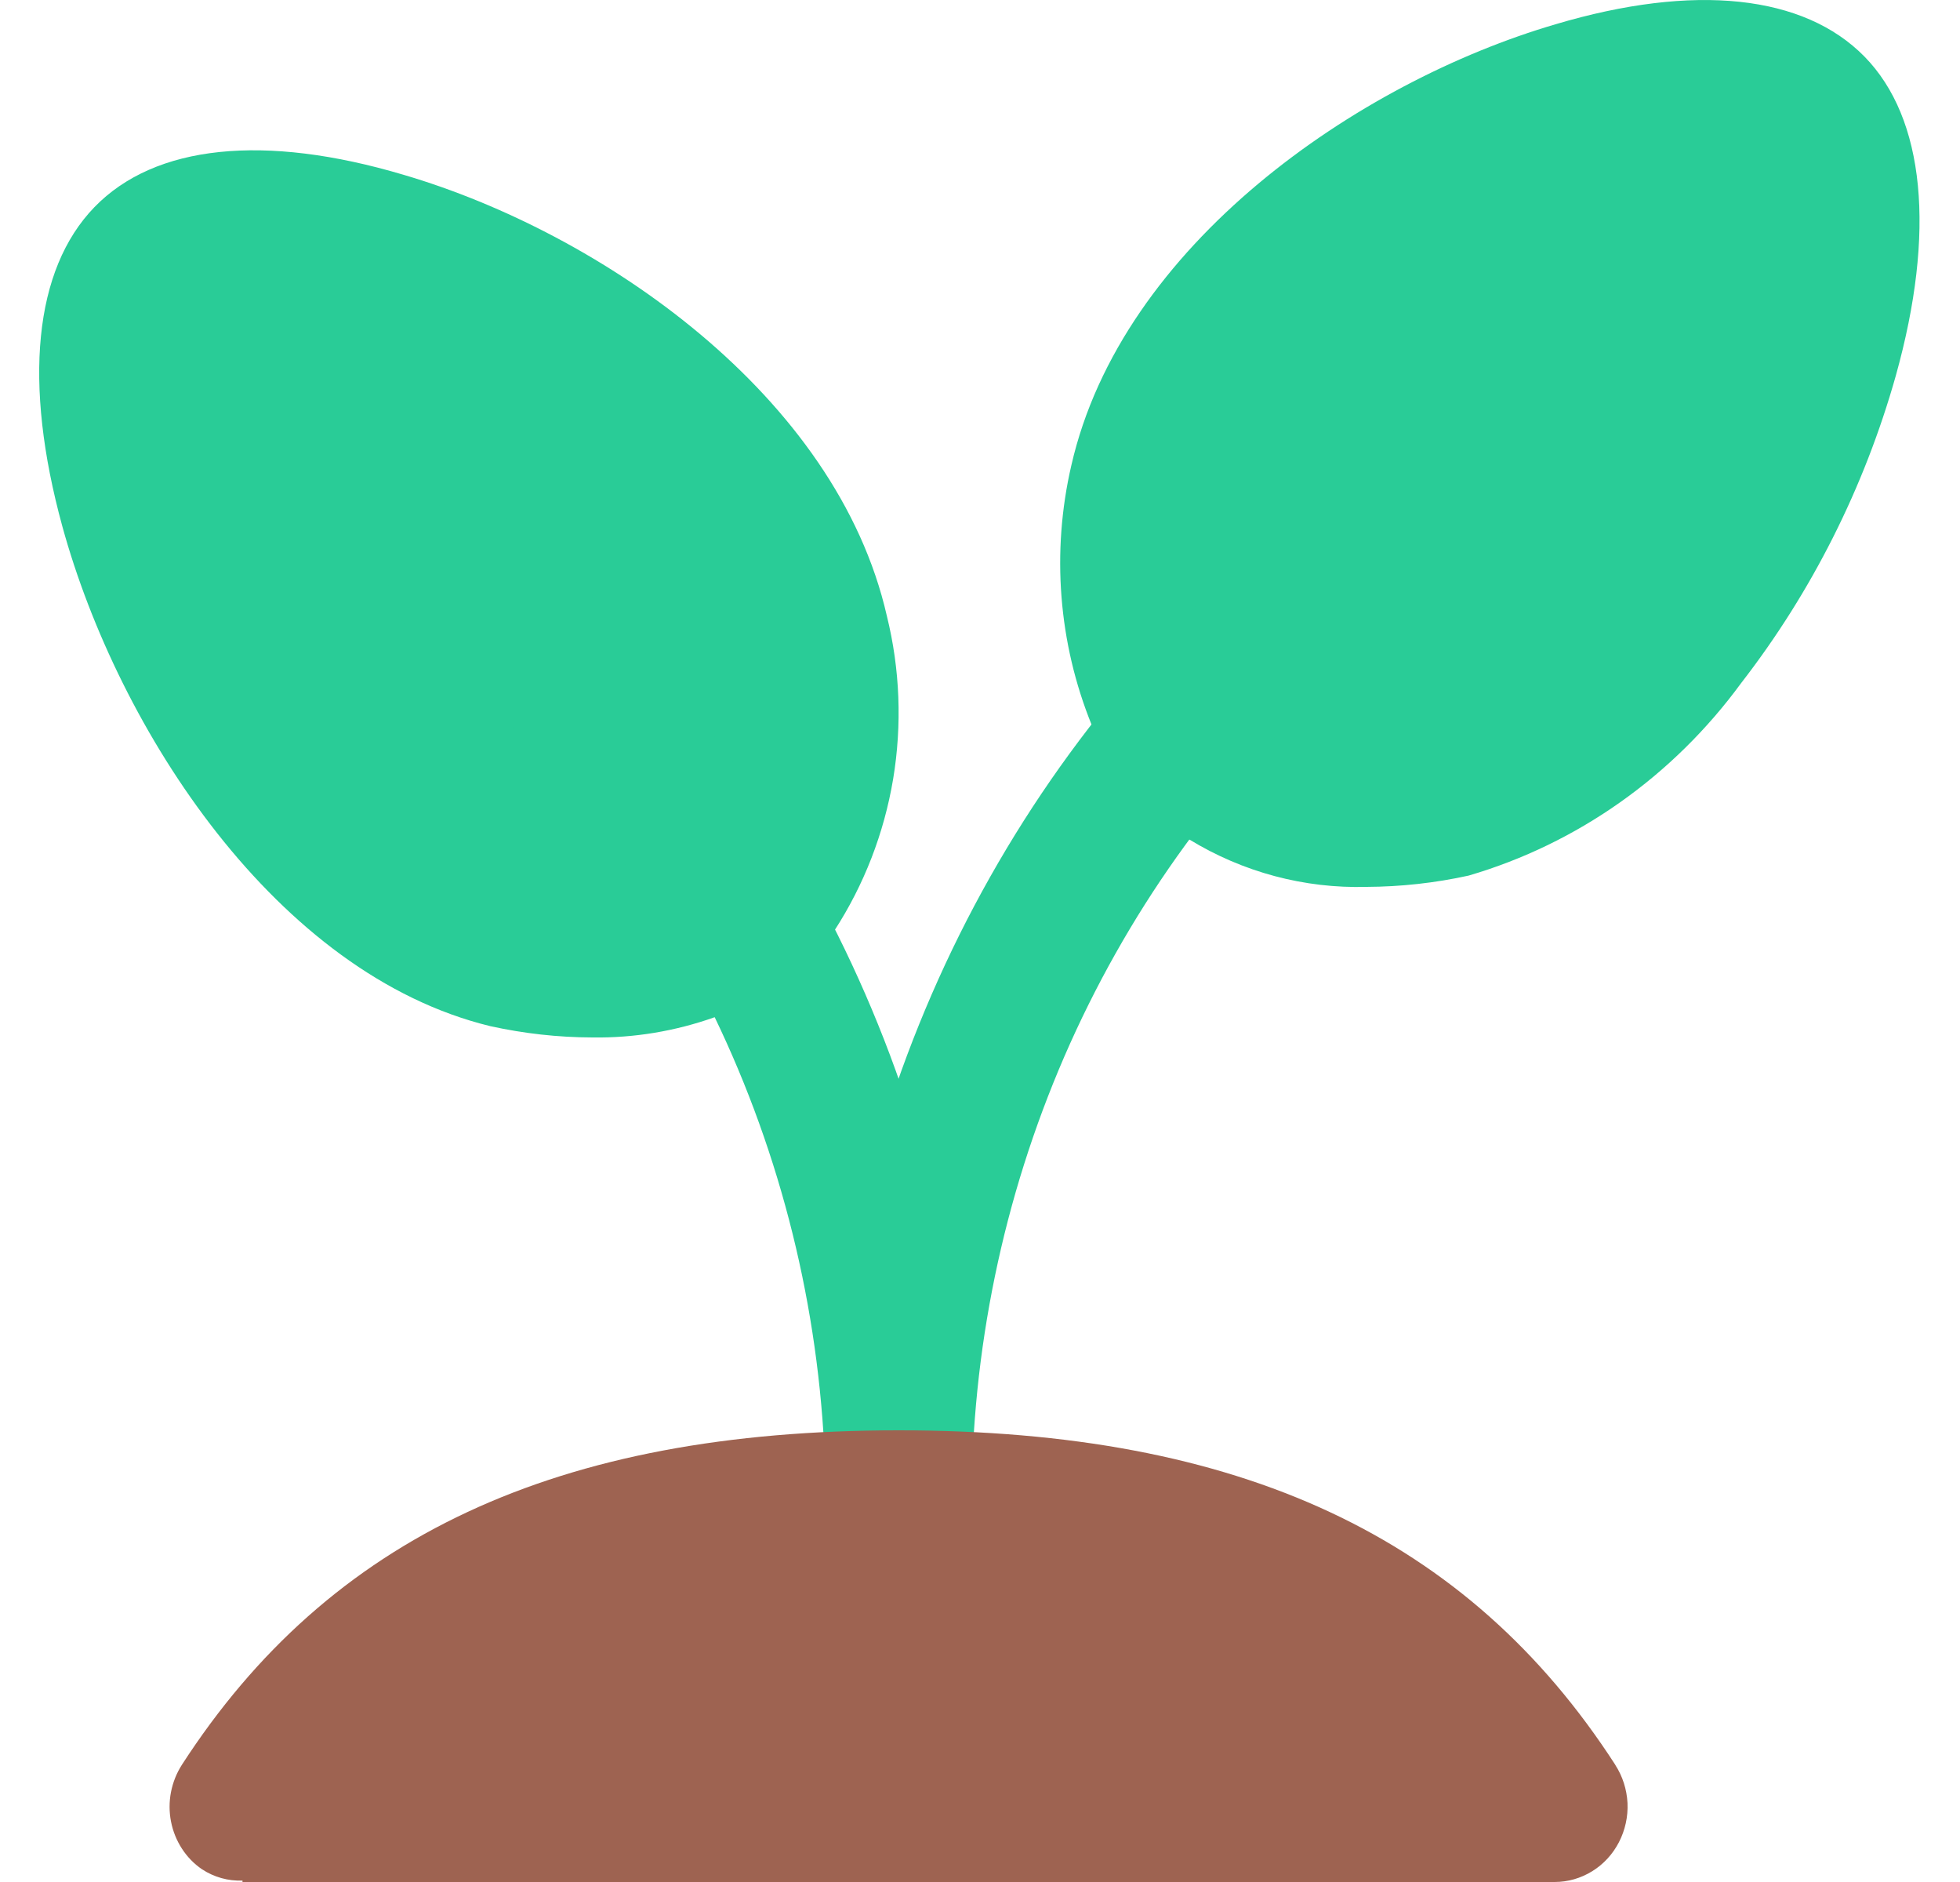 <svg xmlns="http://www.w3.org/2000/svg" width="25" height="24" viewBox="0 0 25 24" fill="none">
  <path d="M10.643 11.867C10.573 11.966 10.495 12.06 10.41 12.146C10.046 12.519 9.604 12.801 9.118 12.971C8.615 13.15 8.087 13.238 7.555 13.23C7.118 13.229 6.682 13.18 6.254 13.086C3.529 12.424 1.511 9.314 0.795 6.712C0.293 4.879 0.433 3.439 1.204 2.642C1.976 1.845 3.371 1.701 5.147 2.229C7.667 2.969 10.671 5.042 11.312 7.855C11.48 8.534 11.507 9.243 11.392 9.935C11.276 10.626 11.021 11.284 10.643 11.867ZM24.181 4.792C23.779 6.218 23.109 7.549 22.21 8.709C21.341 9.897 20.12 10.76 18.732 11.166C18.304 11.26 17.868 11.308 17.431 11.31C16.637 11.332 15.854 11.123 15.171 10.706C14.954 10.572 14.754 10.411 14.576 10.226C14.303 9.943 14.082 9.611 13.925 9.246C13.5 8.199 13.409 7.039 13.665 5.935C14.306 3.122 17.319 1.049 19.839 0.31C21.615 -0.218 23.01 -0.065 23.782 0.722C24.553 1.509 24.693 2.959 24.181 4.792Z" fill="#29CC97"/>
  <path d="M11.463 20.159C11.216 20.159 10.979 20.058 10.805 19.878C10.631 19.698 10.533 19.454 10.533 19.2C10.532 17.223 10.126 15.268 9.342 13.465C8.557 11.662 7.412 10.05 5.981 8.736L5.268 8.085C5.176 8.001 5.101 7.9 5.048 7.787C4.994 7.673 4.963 7.55 4.955 7.424C4.947 7.298 4.964 7.172 5.003 7.053C5.043 6.934 5.105 6.824 5.186 6.729C5.267 6.635 5.365 6.557 5.475 6.502C5.584 6.447 5.704 6.414 5.825 6.406C5.947 6.398 6.07 6.415 6.185 6.456C6.301 6.497 6.407 6.561 6.499 6.645L7.215 7.298C8.842 8.793 10.145 10.626 11.037 12.677C11.93 14.728 12.392 16.951 12.392 19.2C12.392 19.454 12.294 19.698 12.12 19.878C11.946 20.058 11.709 20.159 11.463 20.159Z" fill="#29CC97"/>
  <path d="M11.462 20.161C11.215 20.161 10.979 20.06 10.805 19.88C10.63 19.7 10.532 19.456 10.532 19.201C10.532 16.952 10.993 14.729 11.885 12.678C12.777 10.626 14.08 8.793 15.707 7.298L18.299 5.027C18.392 4.945 18.5 4.883 18.617 4.845C18.733 4.806 18.855 4.792 18.977 4.802C19.099 4.812 19.218 4.847 19.326 4.905C19.435 4.963 19.531 5.042 19.61 5.138C19.689 5.234 19.749 5.346 19.787 5.466C19.824 5.586 19.838 5.712 19.828 5.838C19.818 5.964 19.784 6.086 19.728 6.198C19.672 6.31 19.596 6.41 19.503 6.492L16.927 8.747C15.5 10.061 14.358 11.672 13.576 13.473C12.795 15.275 12.391 17.227 12.392 19.201C12.392 19.456 12.294 19.7 12.12 19.88C11.945 20.06 11.709 20.161 11.462 20.161ZM10.644 11.867C10.574 11.967 10.496 12.06 10.411 12.146C10.047 12.519 9.605 12.801 9.119 12.971C8.349 11.364 7.285 9.926 5.985 8.738L5.269 8.085C5.096 7.914 4.994 7.68 4.984 7.433C4.974 7.186 5.057 6.944 5.215 6.759C5.373 6.573 5.595 6.457 5.834 6.436C6.073 6.415 6.31 6.49 6.497 6.645L7.213 7.298C8.619 8.59 9.782 10.139 10.644 11.867Z" fill="#29CC97"/>
  <path d="M19.505 6.492L16.929 8.748C16.282 9.339 15.693 9.995 15.172 10.706C14.955 10.572 14.755 10.411 14.577 10.226C14.303 9.944 14.083 9.612 13.926 9.247C14.47 8.55 15.067 7.898 15.711 7.299L18.296 5.033C18.484 4.868 18.727 4.786 18.973 4.806C19.219 4.825 19.447 4.945 19.607 5.139C19.768 5.332 19.847 5.584 19.828 5.837C19.808 6.091 19.692 6.327 19.505 6.492Z" fill="#29CC97"/>
  <path d="M20.604 22.507C18.724 19.597 15.819 18.24 11.462 18.24C7.105 18.24 4.2 19.597 2.319 22.507C2.252 22.612 2.205 22.73 2.181 22.853C2.157 22.977 2.157 23.104 2.181 23.228C2.205 23.352 2.252 23.469 2.32 23.574C2.388 23.679 2.475 23.769 2.577 23.838C2.731 23.939 2.911 23.989 3.093 23.982V24H19.831C19.999 24 20.164 23.952 20.308 23.863C20.453 23.774 20.571 23.645 20.65 23.492C20.729 23.339 20.767 23.166 20.759 22.993C20.75 22.82 20.697 22.652 20.603 22.507H20.604Z" fill="#9E6351"/>
</svg>